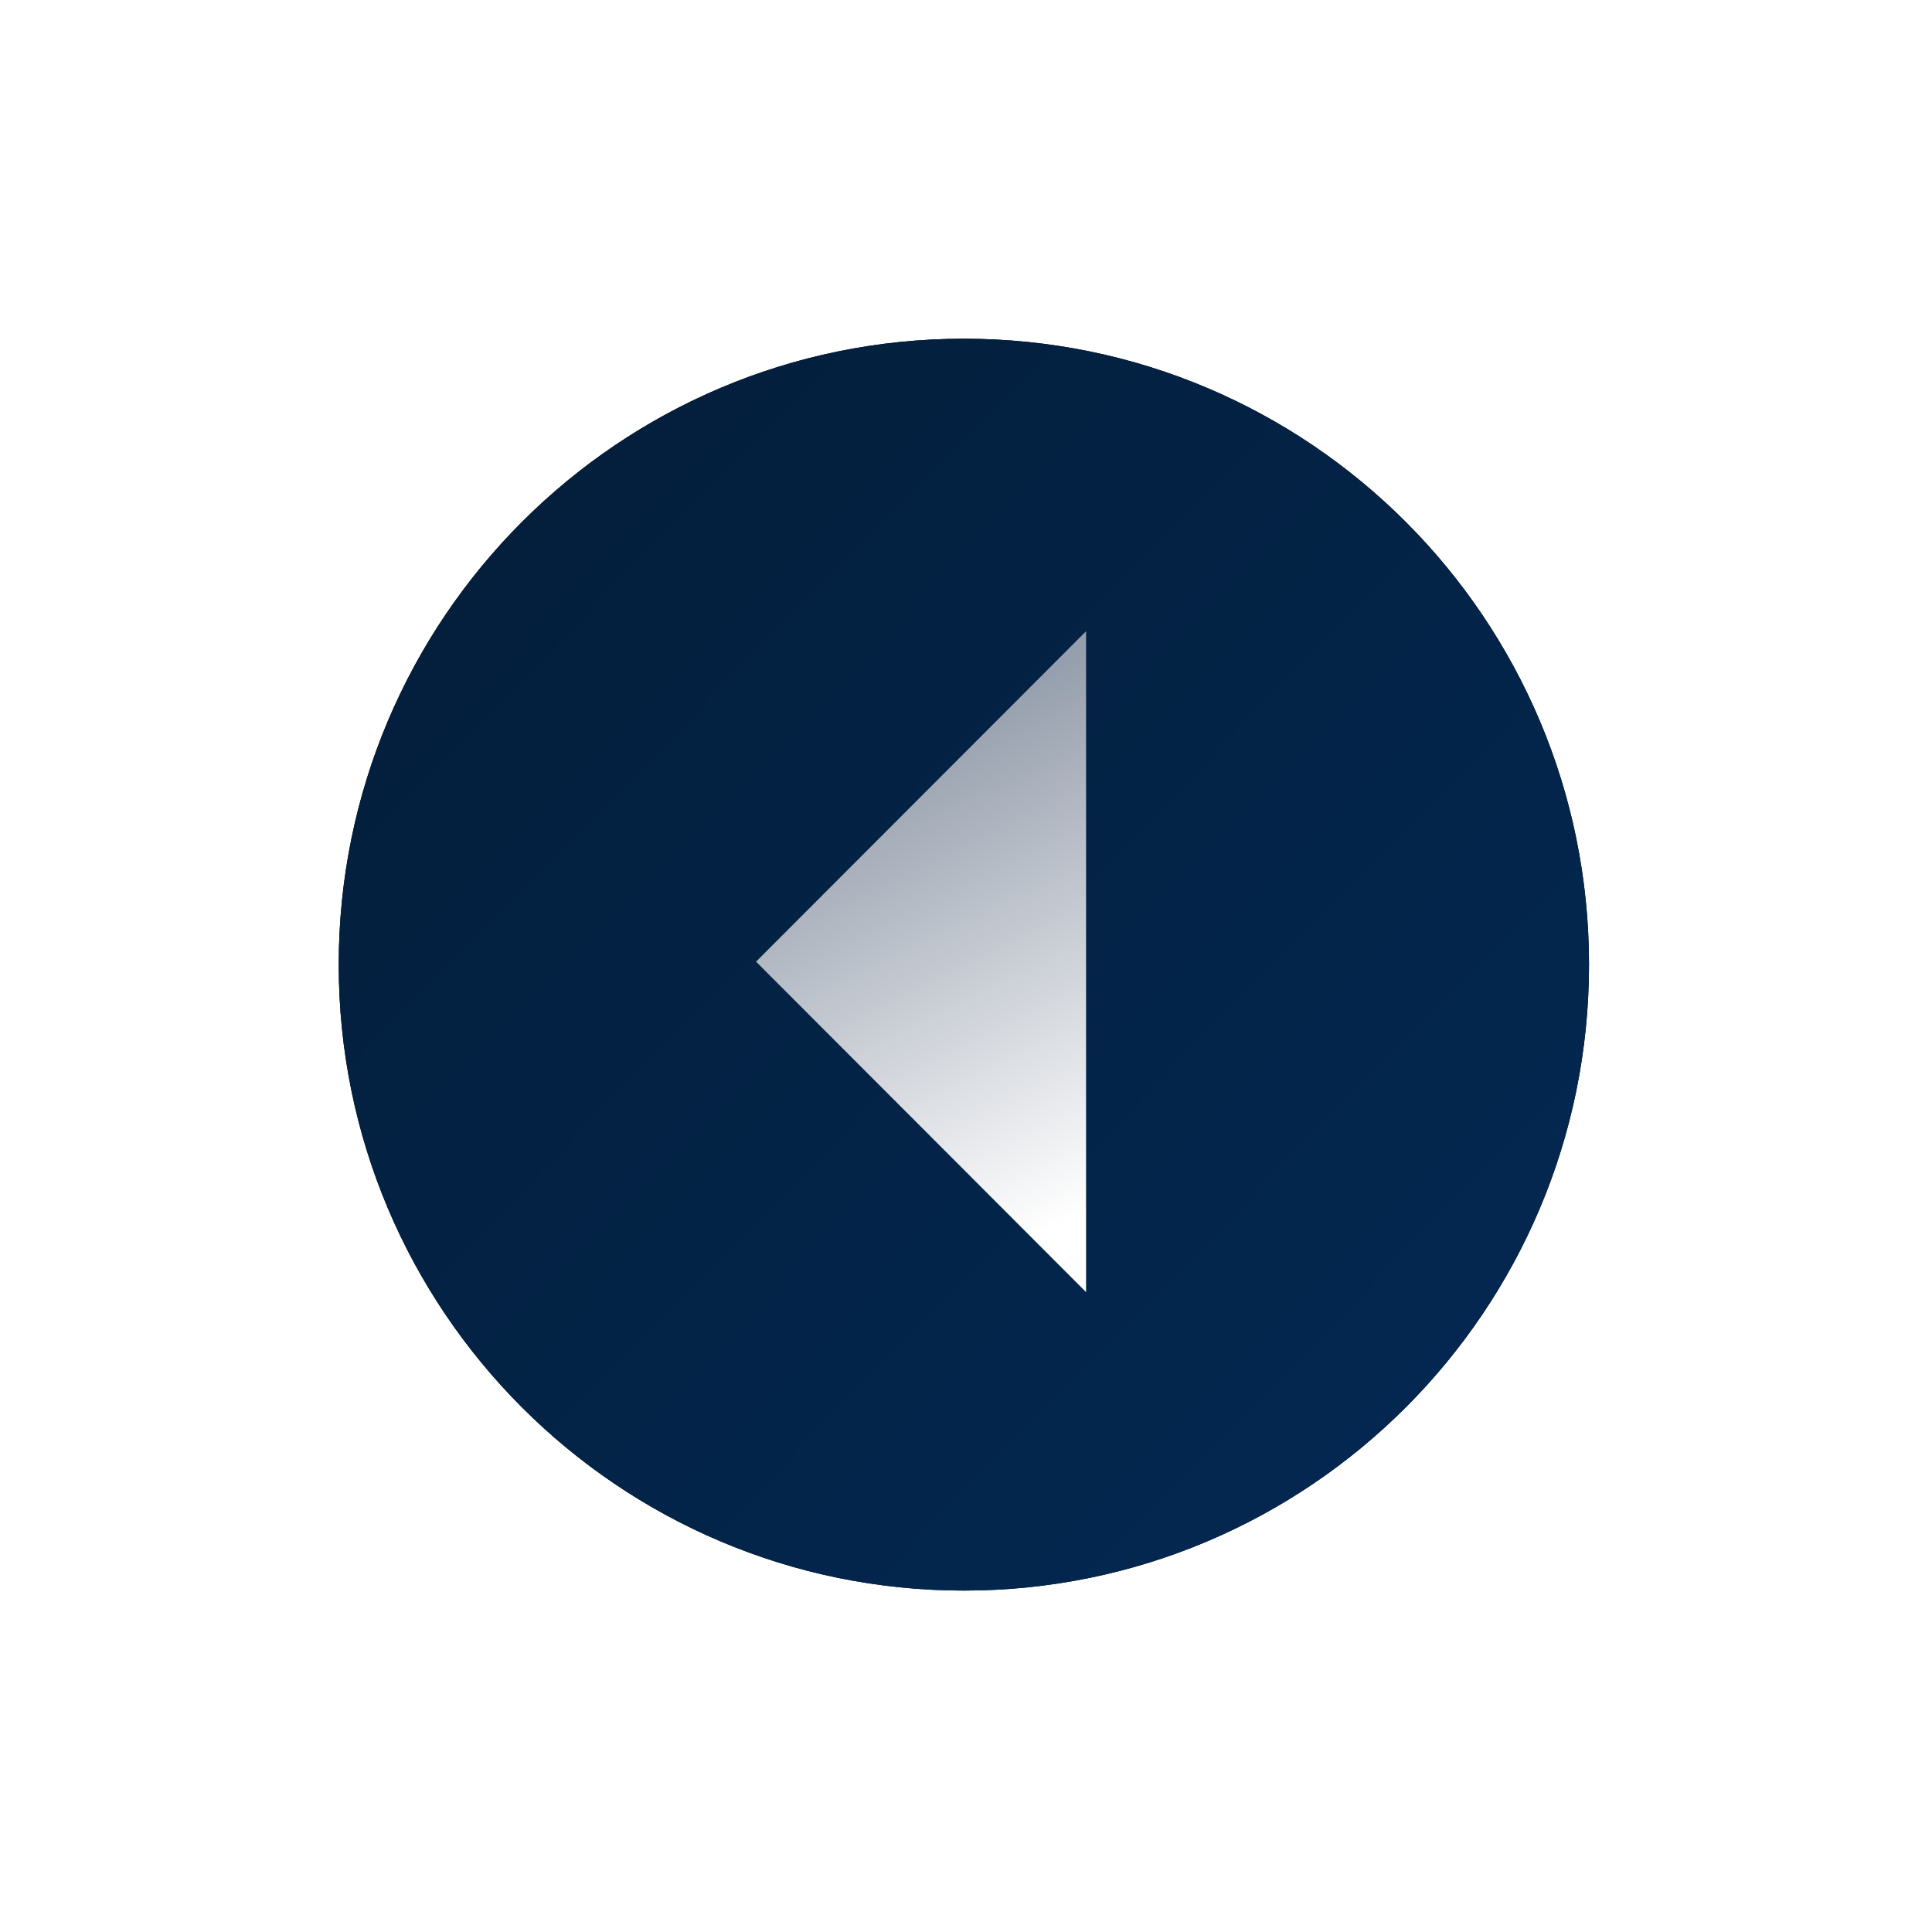 <svg xmlns="http://www.w3.org/2000/svg" xmlns:xlink="http://www.w3.org/1999/xlink" width="154" height="154" viewBox="0 0 154 154">
    <defs>
        <linearGradient id="q62vzteltc" x1="99.875%" x2=".125%" y1="100%" y2="0%">
            <stop offset="0%" stop-color="#032954"/>
            <stop offset="100%" stop-color="#031D38"/>
        </linearGradient>
        <linearGradient id="gwzl9bswed" x1="42.524%" x2="62.469%" y1="17.425%" y2="97.35%">
            <stop offset="0%" stop-color="#969FAD"/>
            <stop offset="100%" stop-color="#FFF"/>
        </linearGradient>
        <filter id="ptgnxapgma" width="181.3%" height="181.2%" x="-40.6%" y="-40.6%" filterUnits="objectBoundingBox">
            <feOffset dx="9" dy="9" in="SourceAlpha" result="shadowOffsetOuter1"/>
            <feGaussianBlur in="shadowOffsetOuter1" result="shadowBlurOuter1" stdDeviation="9"/>
            <feColorMatrix in="shadowBlurOuter1" result="shadowMatrixOuter1" values="0 0 0 0 0 0 0 0 0 0 0 0 0 0 0 0 0 0 1 0"/>
            <feOffset dx="-9" dy="-9" in="SourceAlpha" result="shadowOffsetOuter2"/>
            <feGaussianBlur in="shadowOffsetOuter2" result="shadowBlurOuter2" stdDeviation="9"/>
            <feColorMatrix in="shadowBlurOuter2" result="shadowMatrixOuter2" values="0 0 0 0 0.067 0 0 0 0 0.298 0 0 0 0 0.56 0 0 0 1 0"/>
            <feMerge>
                <feMergeNode in="shadowMatrixOuter1"/>
                <feMergeNode in="shadowMatrixOuter2"/>
            </feMerge>
        </filter>
        <path id="nnlbdczv4b" d="M49.83 99.785C22.31 99.785 0 77.447 0 49.893 0 22.338 22.31 0 49.83 0s49.83 22.338 49.83 49.893c0 27.554-22.31 49.892-49.83 49.892z"/>
    </defs>
    <g fill="none" fill-rule="evenodd">
        <g>
            <g>
                <g>
                    <g>
                        <g transform="translate(-649 -1112) translate(636 975) translate(40 40) translate(0 124)">
                            <use fill="#000" filter="url(#ptgnxapgma)" xlink:href="#nnlbdczv4b"/>
                            <use fill="url(#q62vzteltc)" xlink:href="#nnlbdczv4b"/>
                        </g>
                        <path fill="url(#gwzl9bswed)" d="M59.571 23.314L33.265 49.654 59.571 75.993z" transform="translate(-649 -1112) translate(636 975) translate(40 40) translate(0 124)"/>
                    </g>
                </g>
            </g>
        </g>
    </g>
</svg>
